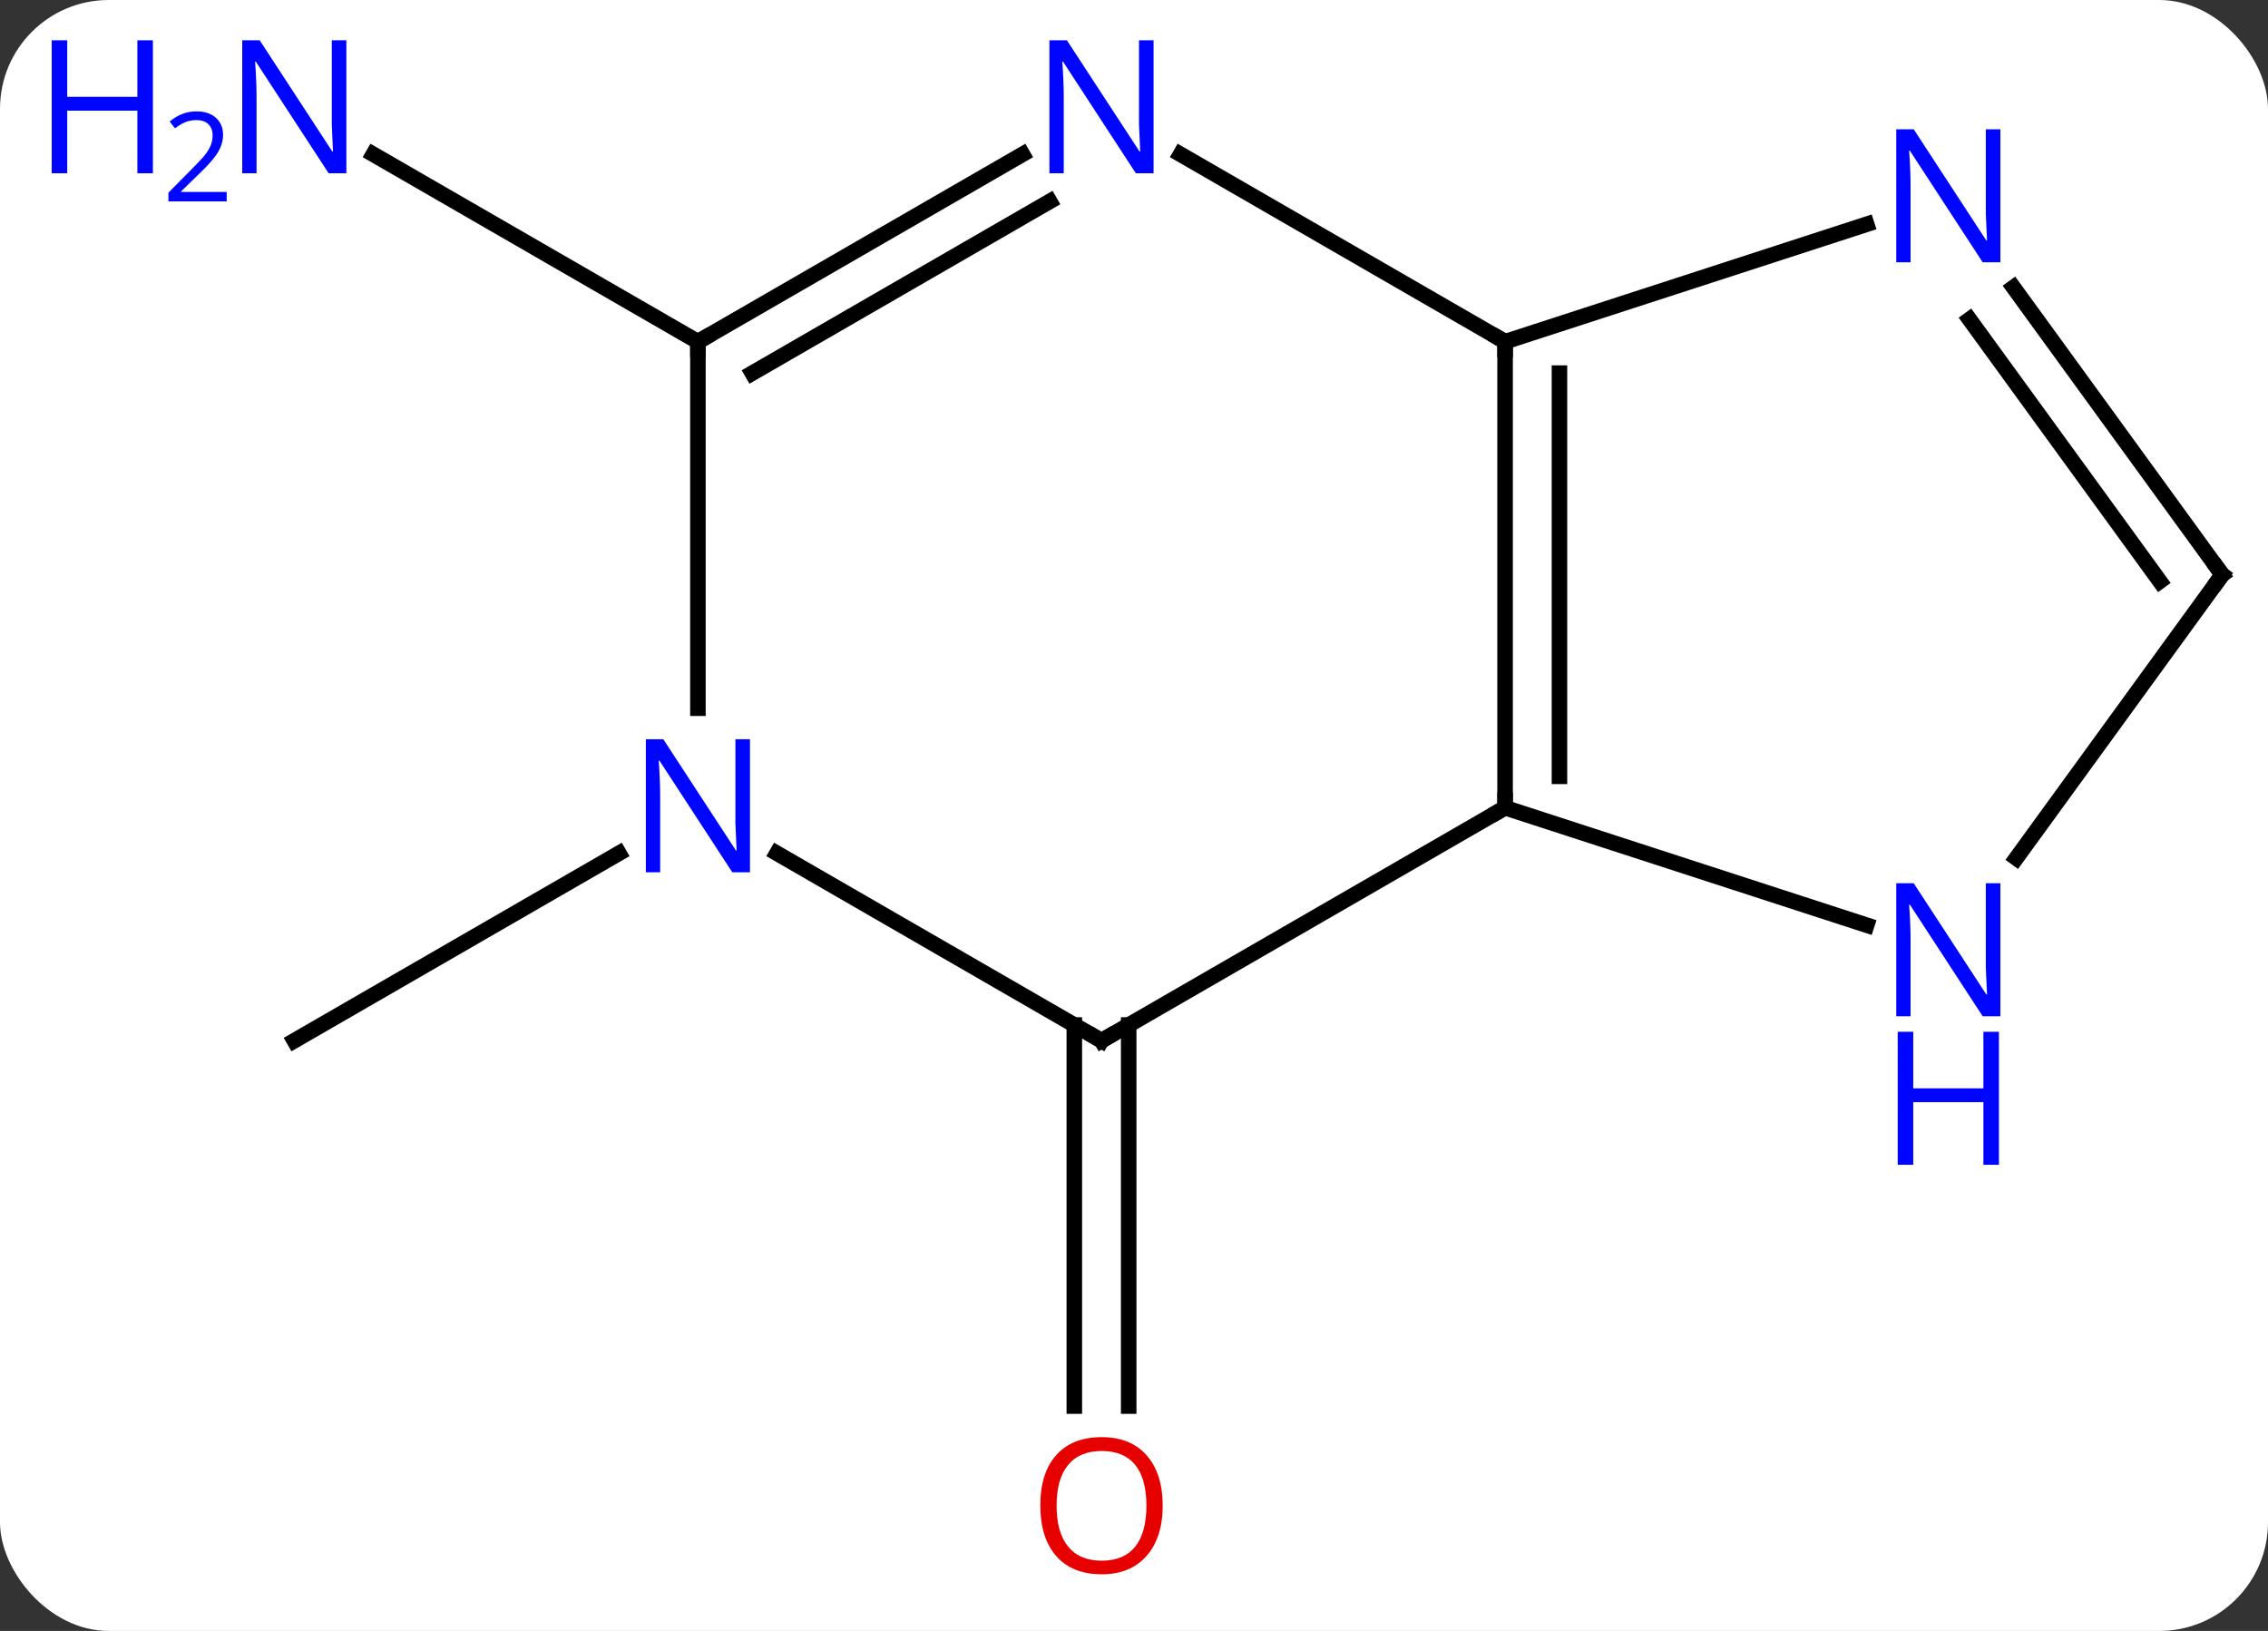 <svg width="146" viewBox="0 0 146 105" style="fill-opacity:1; color-rendering:auto; color-interpolation:auto; text-rendering:auto; stroke:black; stroke-linecap:square; stroke-miterlimit:10; shape-rendering:auto; stroke-opacity:1; fill:black; stroke-dasharray:none; font-weight:normal; stroke-width:1; font-family:'Open Sans'; font-style:normal; stroke-linejoin:miter; font-size:12; stroke-dashoffset:0; image-rendering:auto;" height="105" class="cas-substance-image" xmlns:xlink="http://www.w3.org/1999/xlink" xmlns="http://www.w3.org/2000/svg"><rect x="0" y="0" width="146" height="105" fill="#333333" stroke="none"/><svg class="cas-substance-single-component"><rect y="0" x="0" width="146" stroke="none" ry="7" rx="7" height="105" fill="white" class="cas-substance-group"/><svg y="0" x="0" width="146" viewBox="0 0 146 105" style="fill:black;" height="105" class="cas-substance-single-component-image"><svg><g><g transform="translate(81,52)" style="text-rendering:geometricPrecision; color-rendering:optimizeQuality; color-interpolation:linearRGB; stroke-linecap:butt; image-rendering:optimizeQuality;"><line y2="13.99" y1="38.523" x2="-8.342" x1="-8.342" style="fill:none;"/><line y2="13.99" y1="38.523" x2="-11.842" x1="-11.842" style="fill:none;"/><line y2="-30" y1="-42.065" x2="-36.072" x1="-56.971" style="fill:none;"/><line y2="2.935" y1="15" x2="-41.156" x1="-62.055" style="fill:none;"/><line y2="0" y1="-30" x2="15.888" x1="15.888" style="fill:none;"/><line y2="-2.021" y1="-27.979" x2="19.388" x1="19.388" style="fill:none;"/><line y2="-42.065" y1="-30" x2="-5.008" x1="15.888" style="fill:none;"/><line y2="-37.563" y1="-30" x2="39.167" x1="15.888" style="fill:none;"/><line y2="15" y1="0" x2="-10.092" x1="15.888" style="fill:none;"/><line y2="7.563" y1="0" x2="39.167" x1="15.888" style="fill:none;"/><line y2="-30" y1="-42.065" x2="-36.072" x1="-15.176" style="fill:none;"/><line y2="-27.979" y1="-39.034" x2="-32.572" x1="-13.426" style="fill:none;"/><line y2="-15" y1="-33.496" x2="62.055" x1="48.616" style="fill:none;"/><line y2="-14.578" y1="-31.438" x2="58.036" x1="45.785" style="fill:none;"/><line y2="2.935" y1="15" x2="-30.988" x1="-10.092" style="fill:none;"/><line y2="-15" y1="3.246" x2="62.055" x1="48.798" style="fill:none;"/><line y2="-6.406" y1="-30" x2="-36.072" x1="-36.072" style="fill:none;"/></g><g transform="translate(81,52)" style="fill:rgb(230,0,0); text-rendering:geometricPrecision; color-rendering:optimizeQuality; image-rendering:optimizeQuality; font-family:'Open Sans'; stroke:rgb(230,0,0); color-interpolation:linearRGB;"><path style="stroke:none;" d="M-6.154 44.93 Q-6.154 46.992 -7.194 48.172 Q-8.233 49.352 -10.076 49.352 Q-11.967 49.352 -12.998 48.188 Q-14.03 47.023 -14.03 44.914 Q-14.03 42.82 -12.998 41.672 Q-11.967 40.523 -10.076 40.523 Q-8.217 40.523 -7.186 41.695 Q-6.154 42.867 -6.154 44.93 ZM-12.983 44.93 Q-12.983 46.664 -12.24 47.57 Q-11.498 48.477 -10.076 48.477 Q-8.655 48.477 -7.928 47.578 Q-7.201 46.68 -7.201 44.93 Q-7.201 43.195 -7.928 42.305 Q-8.655 41.414 -10.076 41.414 Q-11.498 41.414 -12.24 42.312 Q-12.983 43.211 -12.983 44.93 Z"/><path style="fill:rgb(0,5,255); stroke:none;" d="M-58.703 -40.844 L-59.844 -40.844 L-64.532 -48.031 L-64.578 -48.031 Q-64.485 -46.766 -64.485 -45.719 L-64.485 -40.844 L-65.407 -40.844 L-65.407 -49.406 L-64.282 -49.406 L-59.61 -42.25 L-59.563 -42.25 Q-59.563 -42.406 -59.61 -43.266 Q-59.657 -44.125 -59.641 -44.5 L-59.641 -49.406 L-58.703 -49.406 L-58.703 -40.844 Z"/><path style="fill:rgb(0,5,255); stroke:none;" d="M-71.157 -40.844 L-72.157 -40.844 L-72.157 -44.875 L-76.672 -44.875 L-76.672 -40.844 L-77.672 -40.844 L-77.672 -49.406 L-76.672 -49.406 L-76.672 -45.766 L-72.157 -45.766 L-72.157 -49.406 L-71.157 -49.406 L-71.157 -40.844 Z"/><path style="fill:rgb(0,5,255); stroke:none;" d="M-66.407 -39.034 L-70.157 -39.034 L-70.157 -39.597 L-68.657 -41.112 Q-67.969 -41.8 -67.75 -42.097 Q-67.532 -42.394 -67.422 -42.675 Q-67.313 -42.956 -67.313 -43.284 Q-67.313 -43.737 -67.586 -44.003 Q-67.86 -44.269 -68.36 -44.269 Q-68.703 -44.269 -69.024 -44.152 Q-69.344 -44.034 -69.735 -43.737 L-70.078 -44.175 Q-69.297 -44.831 -68.36 -44.831 Q-67.563 -44.831 -67.102 -44.417 Q-66.641 -44.003 -66.641 -43.316 Q-66.641 -42.769 -66.946 -42.237 Q-67.25 -41.706 -68.094 -40.894 L-69.344 -39.675 L-69.344 -39.644 L-66.407 -39.644 L-66.407 -39.034 Z"/></g><g transform="translate(81,52)" style="stroke-linecap:butt; font-size:8.4px; text-rendering:geometricPrecision; color-rendering:optimizeQuality; image-rendering:optimizeQuality; font-family:'Open Sans'; color-interpolation:linearRGB; stroke-miterlimit:5;"><path style="fill:none;" d="M15.888 -29.5 L15.888 -30 L15.455 -30.25"/><path style="fill:none;" d="M15.888 -0.5 L15.888 0 L15.455 0.25"/><path style="fill:rgb(0,5,255); stroke:none;" d="M-6.74 -40.844 L-7.881 -40.844 L-12.569 -48.031 L-12.615 -48.031 Q-12.522 -46.766 -12.522 -45.719 L-12.522 -40.844 L-13.444 -40.844 L-13.444 -49.406 L-12.319 -49.406 L-7.647 -42.25 L-7.6 -42.25 Q-7.6 -42.406 -7.647 -43.266 Q-7.694 -44.125 -7.678 -44.5 L-7.678 -49.406 L-6.74 -49.406 L-6.74 -40.844 Z"/><path style="fill:rgb(0,5,255); stroke:none;" d="M47.773 -35.114 L46.632 -35.114 L41.944 -42.301 L41.898 -42.301 Q41.991 -41.036 41.991 -39.989 L41.991 -35.114 L41.069 -35.114 L41.069 -43.676 L42.194 -43.676 L46.866 -36.52 L46.913 -36.52 Q46.913 -36.676 46.866 -37.536 Q46.819 -38.395 46.835 -38.77 L46.835 -43.676 L47.773 -43.676 L47.773 -35.114 Z"/><path style="fill:none;" d="M-9.659 14.75 L-10.092 15 L-10.525 14.75"/><path style="fill:rgb(0,5,255); stroke:none;" d="M47.773 13.426 L46.632 13.426 L41.944 6.239 L41.898 6.239 Q41.991 7.504 41.991 8.551 L41.991 13.426 L41.069 13.426 L41.069 4.864 L42.194 4.864 L46.866 12.02 L46.913 12.02 Q46.913 11.864 46.866 11.004 Q46.819 10.145 46.835 9.77 L46.835 4.864 L47.773 4.864 L47.773 13.426 Z"/><path style="fill:rgb(0,5,255); stroke:none;" d="M47.679 22.989 L46.679 22.989 L46.679 18.957 L42.163 18.957 L42.163 22.989 L41.163 22.989 L41.163 14.426 L42.163 14.426 L42.163 18.067 L46.679 18.067 L46.679 14.426 L47.679 14.426 L47.679 22.989 Z"/><path style="fill:none;" d="M-35.639 -30.25 L-36.072 -30 L-36.072 -29.5"/><path style="fill:none;" d="M61.761 -15.405 L62.055 -15 L61.761 -14.595"/><path style="fill:rgb(0,5,255); stroke:none;" d="M-32.72 4.156 L-33.861 4.156 L-38.549 -3.031 L-38.595 -3.031 Q-38.502 -1.766 -38.502 -0.719 L-38.502 4.156 L-39.424 4.156 L-39.424 -4.406 L-38.299 -4.406 L-33.627 2.75 L-33.58 2.75 Q-33.58 2.594 -33.627 1.734 Q-33.674 0.875 -33.658 0.5 L-33.658 -4.406 L-32.72 -4.406 L-32.72 4.156 Z"/></g></g></svg></svg></svg></svg>